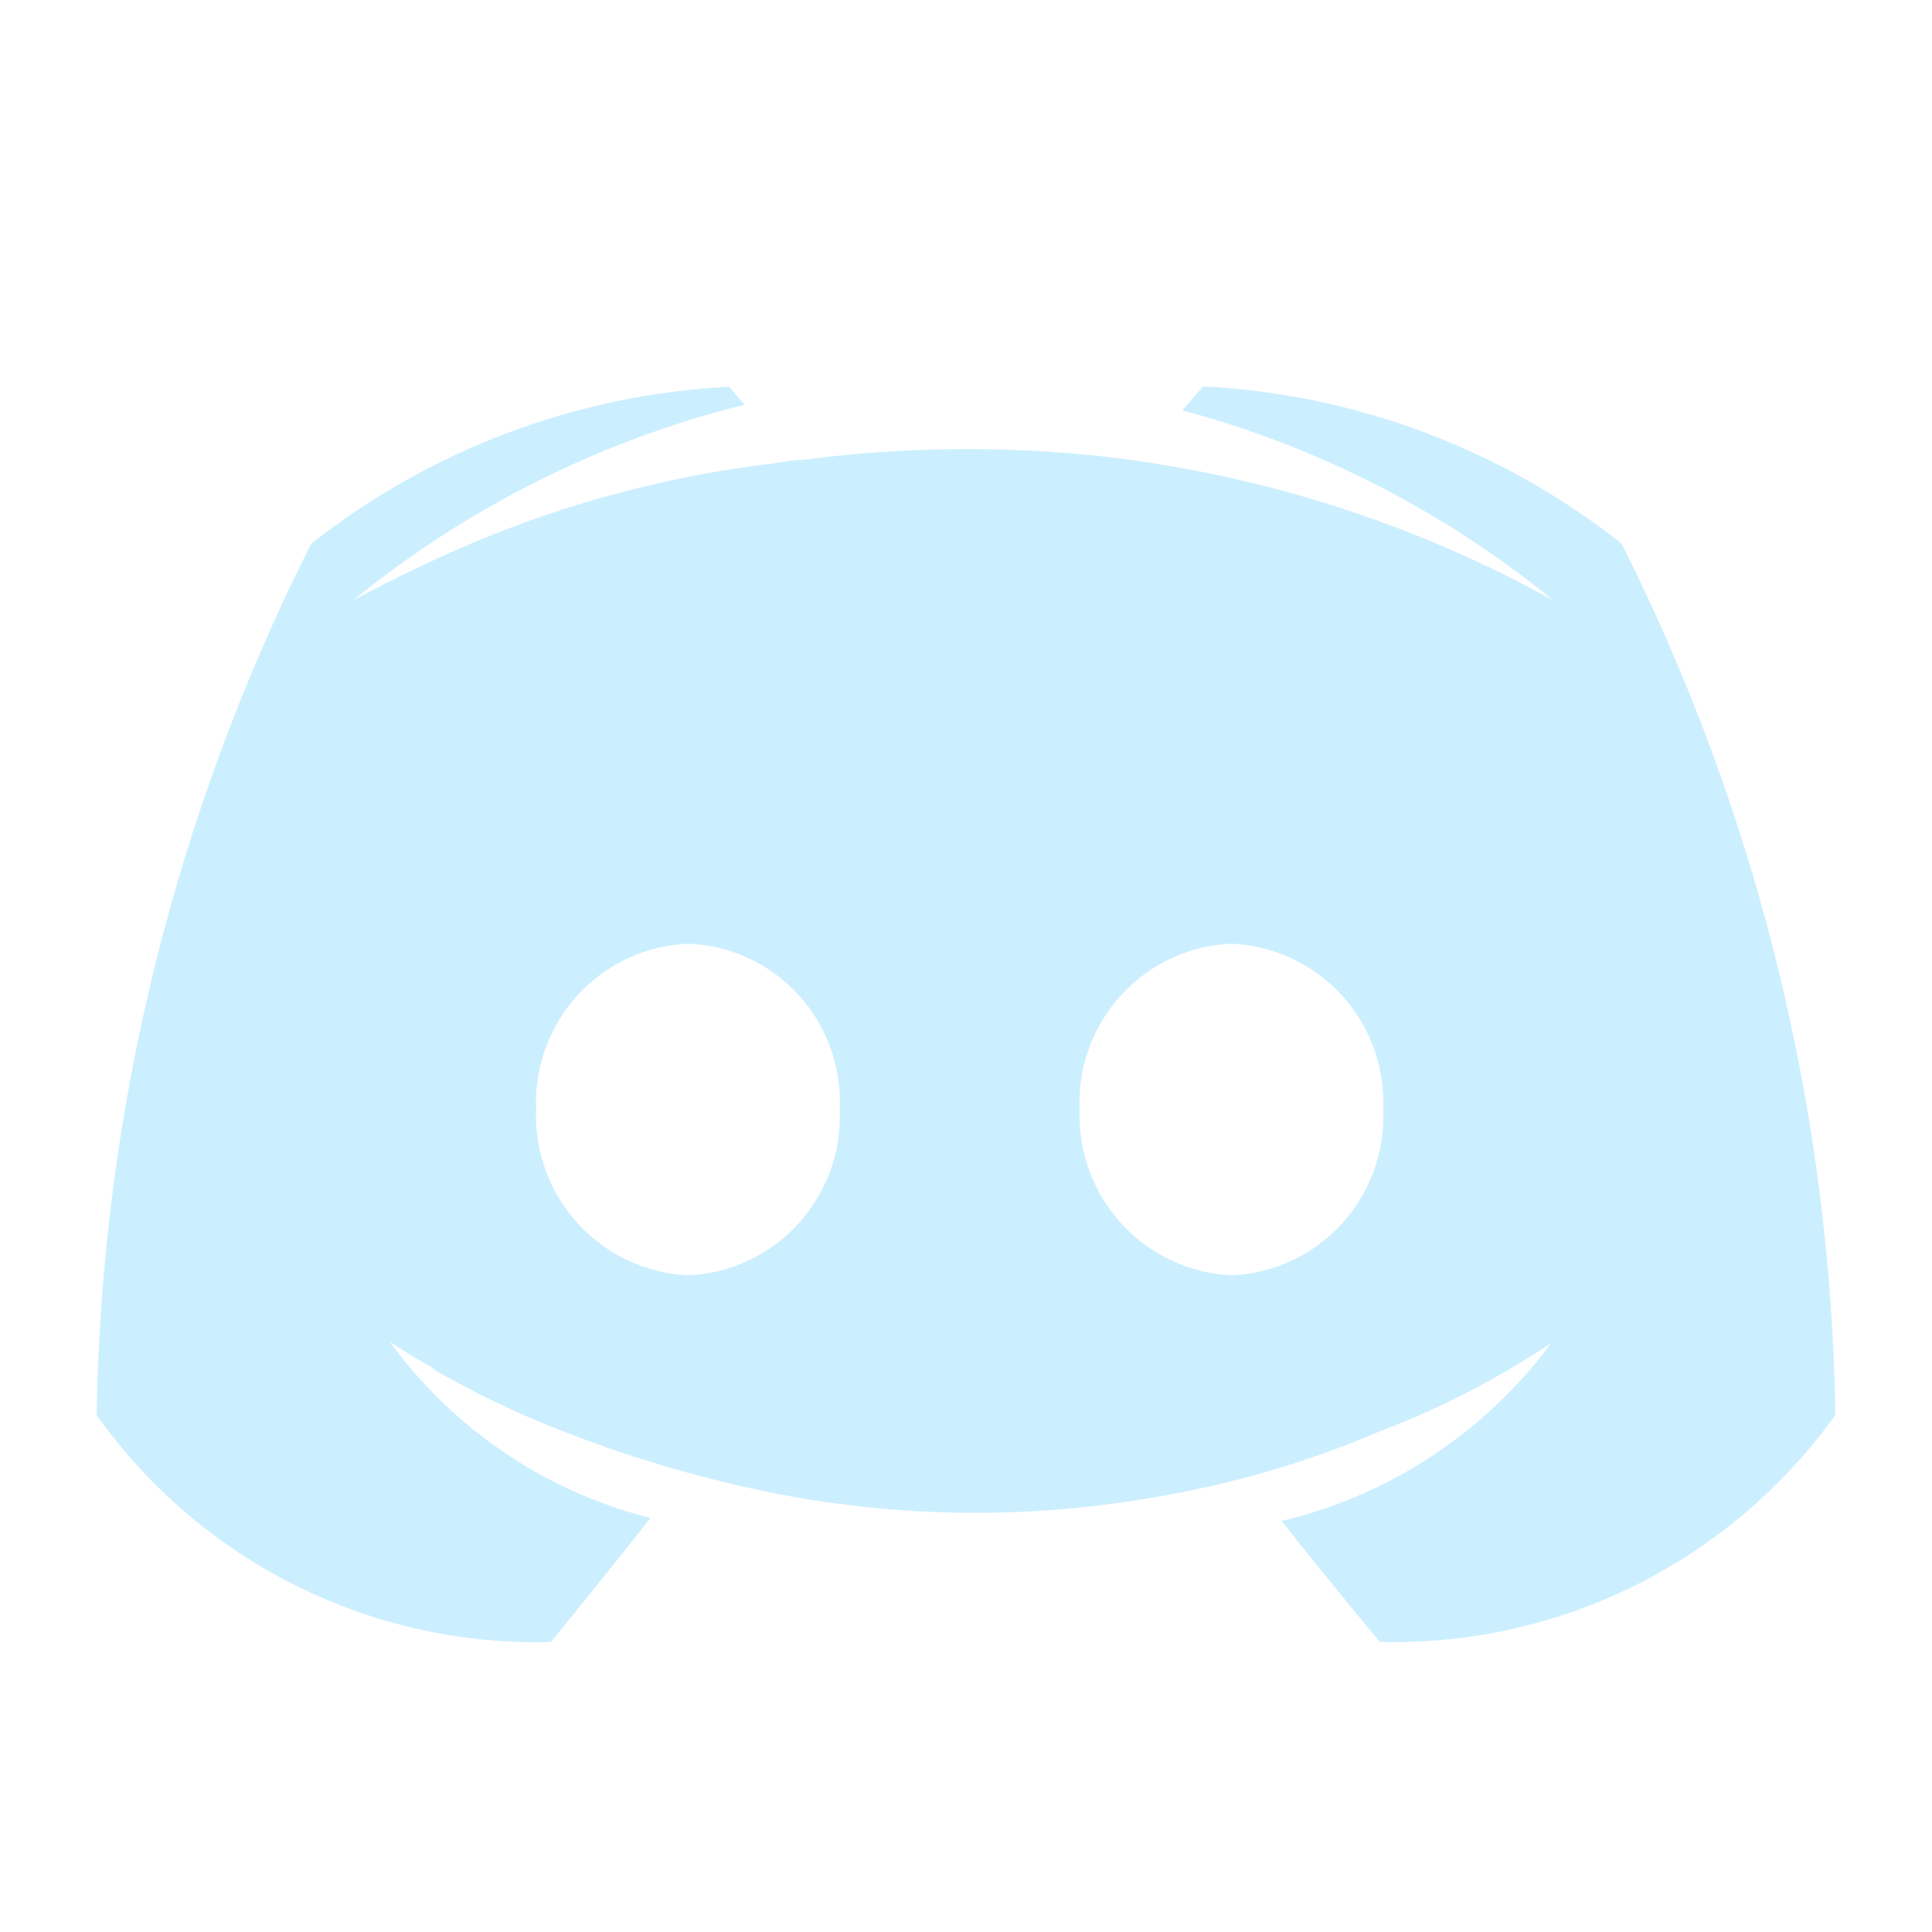 <svg width="20" height="20" viewBox="0 0 20 20" fill="none" xmlns="http://www.w3.org/2000/svg">
<path d="M16.786 5.626C15.545 4.647 14.031 4.079 12.455 4L12.239 4.248C13.642 4.623 14.951 5.293 16.077 6.213C14.641 5.419 13.065 4.915 11.437 4.727C10.401 4.613 9.356 4.624 8.323 4.759C8.235 4.761 8.147 4.772 8.061 4.79C6.851 4.928 5.671 5.257 4.563 5.765C3.992 6.027 3.654 6.216 3.654 6.216C4.839 5.25 6.222 4.559 7.705 4.19L7.551 4.004C5.974 4.083 4.461 4.651 3.22 5.63C1.809 8.429 1.05 11.513 1 14.649C1.532 15.397 2.239 16.003 3.059 16.412C3.879 16.822 4.787 17.023 5.703 16.998C5.703 16.998 6.272 16.302 6.734 15.714C5.649 15.441 4.694 14.795 4.034 13.889C4.034 13.889 4.188 13.997 4.466 14.152C4.483 14.171 4.504 14.186 4.527 14.198C4.574 14.229 4.617 14.244 4.666 14.275C5.029 14.476 5.405 14.652 5.792 14.802C6.525 15.092 7.283 15.314 8.057 15.466C9.375 15.72 10.729 15.726 12.049 15.482C12.817 15.347 13.567 15.124 14.285 14.817C14.908 14.58 15.502 14.274 16.057 13.904C15.373 14.829 14.384 15.481 13.267 15.745C13.729 16.332 14.284 16.997 14.284 16.997C15.201 17.021 16.11 16.819 16.932 16.41C17.754 16 18.464 15.395 19 14.648C18.952 11.511 18.195 8.426 16.786 5.626ZM7.121 13.202C6.687 13.181 6.278 12.989 5.984 12.668C5.69 12.347 5.534 11.922 5.55 11.486C5.54 11.269 5.574 11.053 5.648 10.85C5.722 10.646 5.835 10.46 5.981 10.3C6.127 10.141 6.303 10.012 6.498 9.921C6.694 9.83 6.906 9.778 7.121 9.769C7.337 9.777 7.549 9.827 7.746 9.918C7.942 10.009 8.118 10.138 8.265 10.298C8.411 10.457 8.524 10.645 8.597 10.848C8.671 11.052 8.703 11.269 8.693 11.486C8.702 11.702 8.669 11.918 8.595 12.121C8.521 12.325 8.407 12.511 8.261 12.671C8.116 12.83 7.94 12.959 7.744 13.05C7.548 13.142 7.337 13.193 7.121 13.202ZM12.747 13.202C12.313 13.181 11.904 12.989 11.61 12.668C11.316 12.347 11.16 11.922 11.176 11.486C11.166 11.269 11.2 11.053 11.274 10.85C11.348 10.646 11.461 10.46 11.607 10.3C11.753 10.141 11.929 10.012 12.124 9.921C12.32 9.83 12.532 9.778 12.747 9.769C12.963 9.778 13.175 9.83 13.37 9.921C13.566 10.012 13.742 10.141 13.888 10.3C14.034 10.46 14.147 10.646 14.221 10.85C14.295 11.053 14.328 11.269 14.319 11.486C14.328 11.702 14.295 11.918 14.221 12.121C14.147 12.325 14.034 12.511 13.888 12.671C13.742 12.83 13.566 12.959 13.37 13.05C13.175 13.142 12.963 13.193 12.747 13.202Z" fill="#CCEFFF"/>
</svg>

